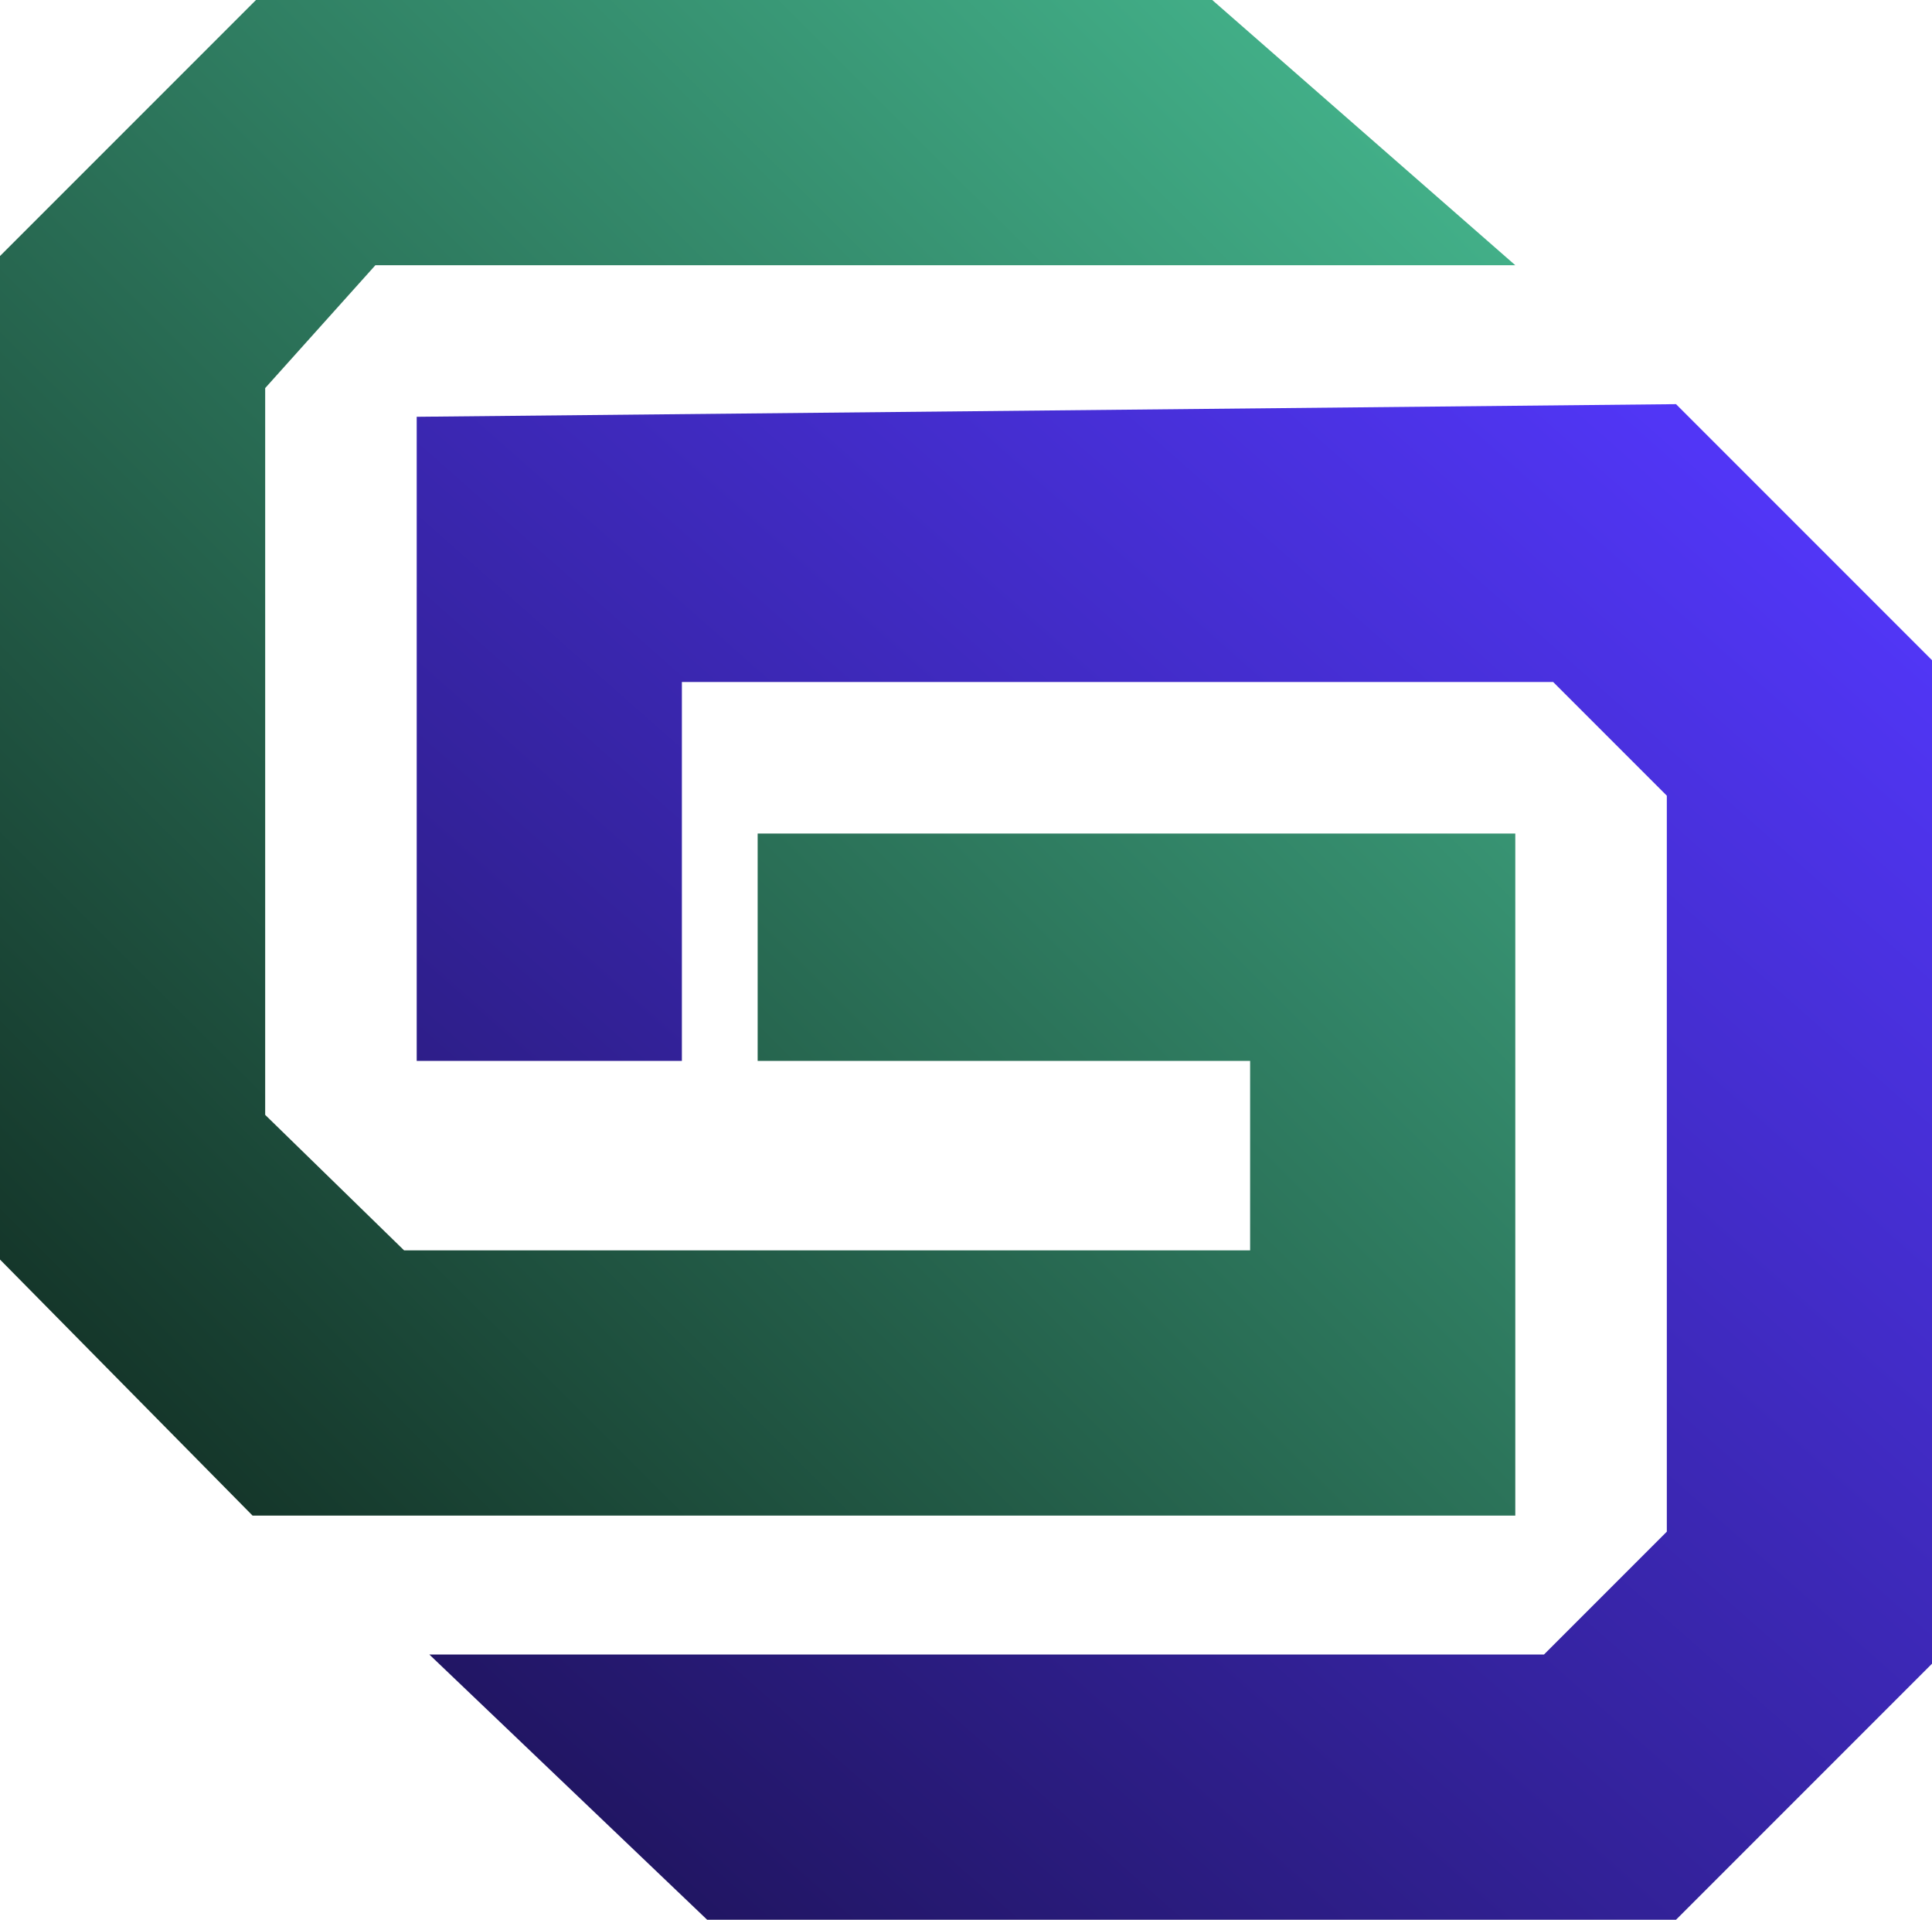<?xml version="1.0" encoding="utf-8"?>
<svg viewBox="0 0 153 152" xmlns="http://www.w3.org/2000/svg">
  <defs>
    <linearGradient gradientUnits="userSpaceOnUse" x1="59.886" y1="0.169" x2="59.886" y2="120.169" id="gradient-0" gradientTransform="matrix(0.708, 0.706, -0.842, 0.842, 65.731, -33.423)">
      <stop offset="0" style="stop-color: rgb(66, 175, 136);"/>
      <stop offset="1" style="stop-color: rgb(20, 53, 41);"/>
    </linearGradient>
    <linearGradient gradientUnits="userSpaceOnUse" x1="85.886" y1="26.169" x2="85.886" y2="146.169" id="gradient-1" gradientTransform="matrix(0.749, 0.662, -0.783, 0.892, 94.156, -45.223)">
      <stop offset="0" style="stop-color: rgb(32, 21, 96);"/>
      <stop offset="1" style="stop-color: rgb(81, 54, 246);"/>
    </linearGradient>
  </defs>
  <path style="stroke-width: 18px; fill: none;" d="M 52 61 L 111 61 L 111 96 L 97 111 L 24 111 L 9 96 L 9 24 L 24 9 L 120 9" transform="matrix(1, 0, 0, 1, -3.552713678800501e-15, 0)"/>
  <path d="M 60 66 L 120 66 L 120 120 L 20 120 L 0 99.728 L 0 20.272 L 20.272 0 L 96 0 L 120 21 L 29.728 21 L 21 30.728 L 21 88.272 L 32 99 L 99 99 L 99 84 L 60 84 L 60 66 Z" style="fill: url('#gradient-0'); stroke-width: 3px;" transform="matrix(1, 0, 0, 1, -3.552713678800501e-15, 0)"/>
  <path style="stroke-width: 18px; fill: none;" d="M 129 87 L 129 122 L 115 137 L 42 137 L 27 122 L 27 50 L 42 35 L 138 35" transform="matrix(-1, 0, 0, -1, 165, 172)"/>
  <path d="M 153 100 L 153 151 L 53.272 152 L 33 131.728 L 33 52.272 L 53.272 32 L 130 32 L 152 53 L 63.728 53 L 54 62.728 L 54 121 L 63 130 L 132 130 L 132 100 L 153 100 Z" style="fill: url('#gradient-1'); stroke-width: 3px;" transform="matrix(-1, 0, 0, -1, 186, 184)"/>
  <path d="M 26 77 L 98 77 L 98 96.175 L 26 96.175 L 26 77 Z" style="fill: none;" transform="matrix(1, 0, 0, 1, -3.552713678800501e-15, 0)"/>
  <path d="M 98.5 76.5 L 98.5 96.675 L 25.5 96.675 L 25.5 76.5 L 98.5 76.5 Z M 26.5 95.675 L 97.5 95.675 L 97.5 77.5 L 26.5 77.5 L 26.5 95.675 Z" style="fill: none;" transform="matrix(1, 0, 0, 1, -3.552713678800501e-15, 0)"/>
  <path d="M 99 97.175 L 25 97.175 L 25 76 L 99 76 L 99 97.175 Z M 27 95.175 L 97 95.175 L 97 78 L 27 78 L 27 95.175 Z" style="fill: none;" transform="matrix(1, 0, 0, 1, -3.552713678800501e-15, 0)"/>
</svg>